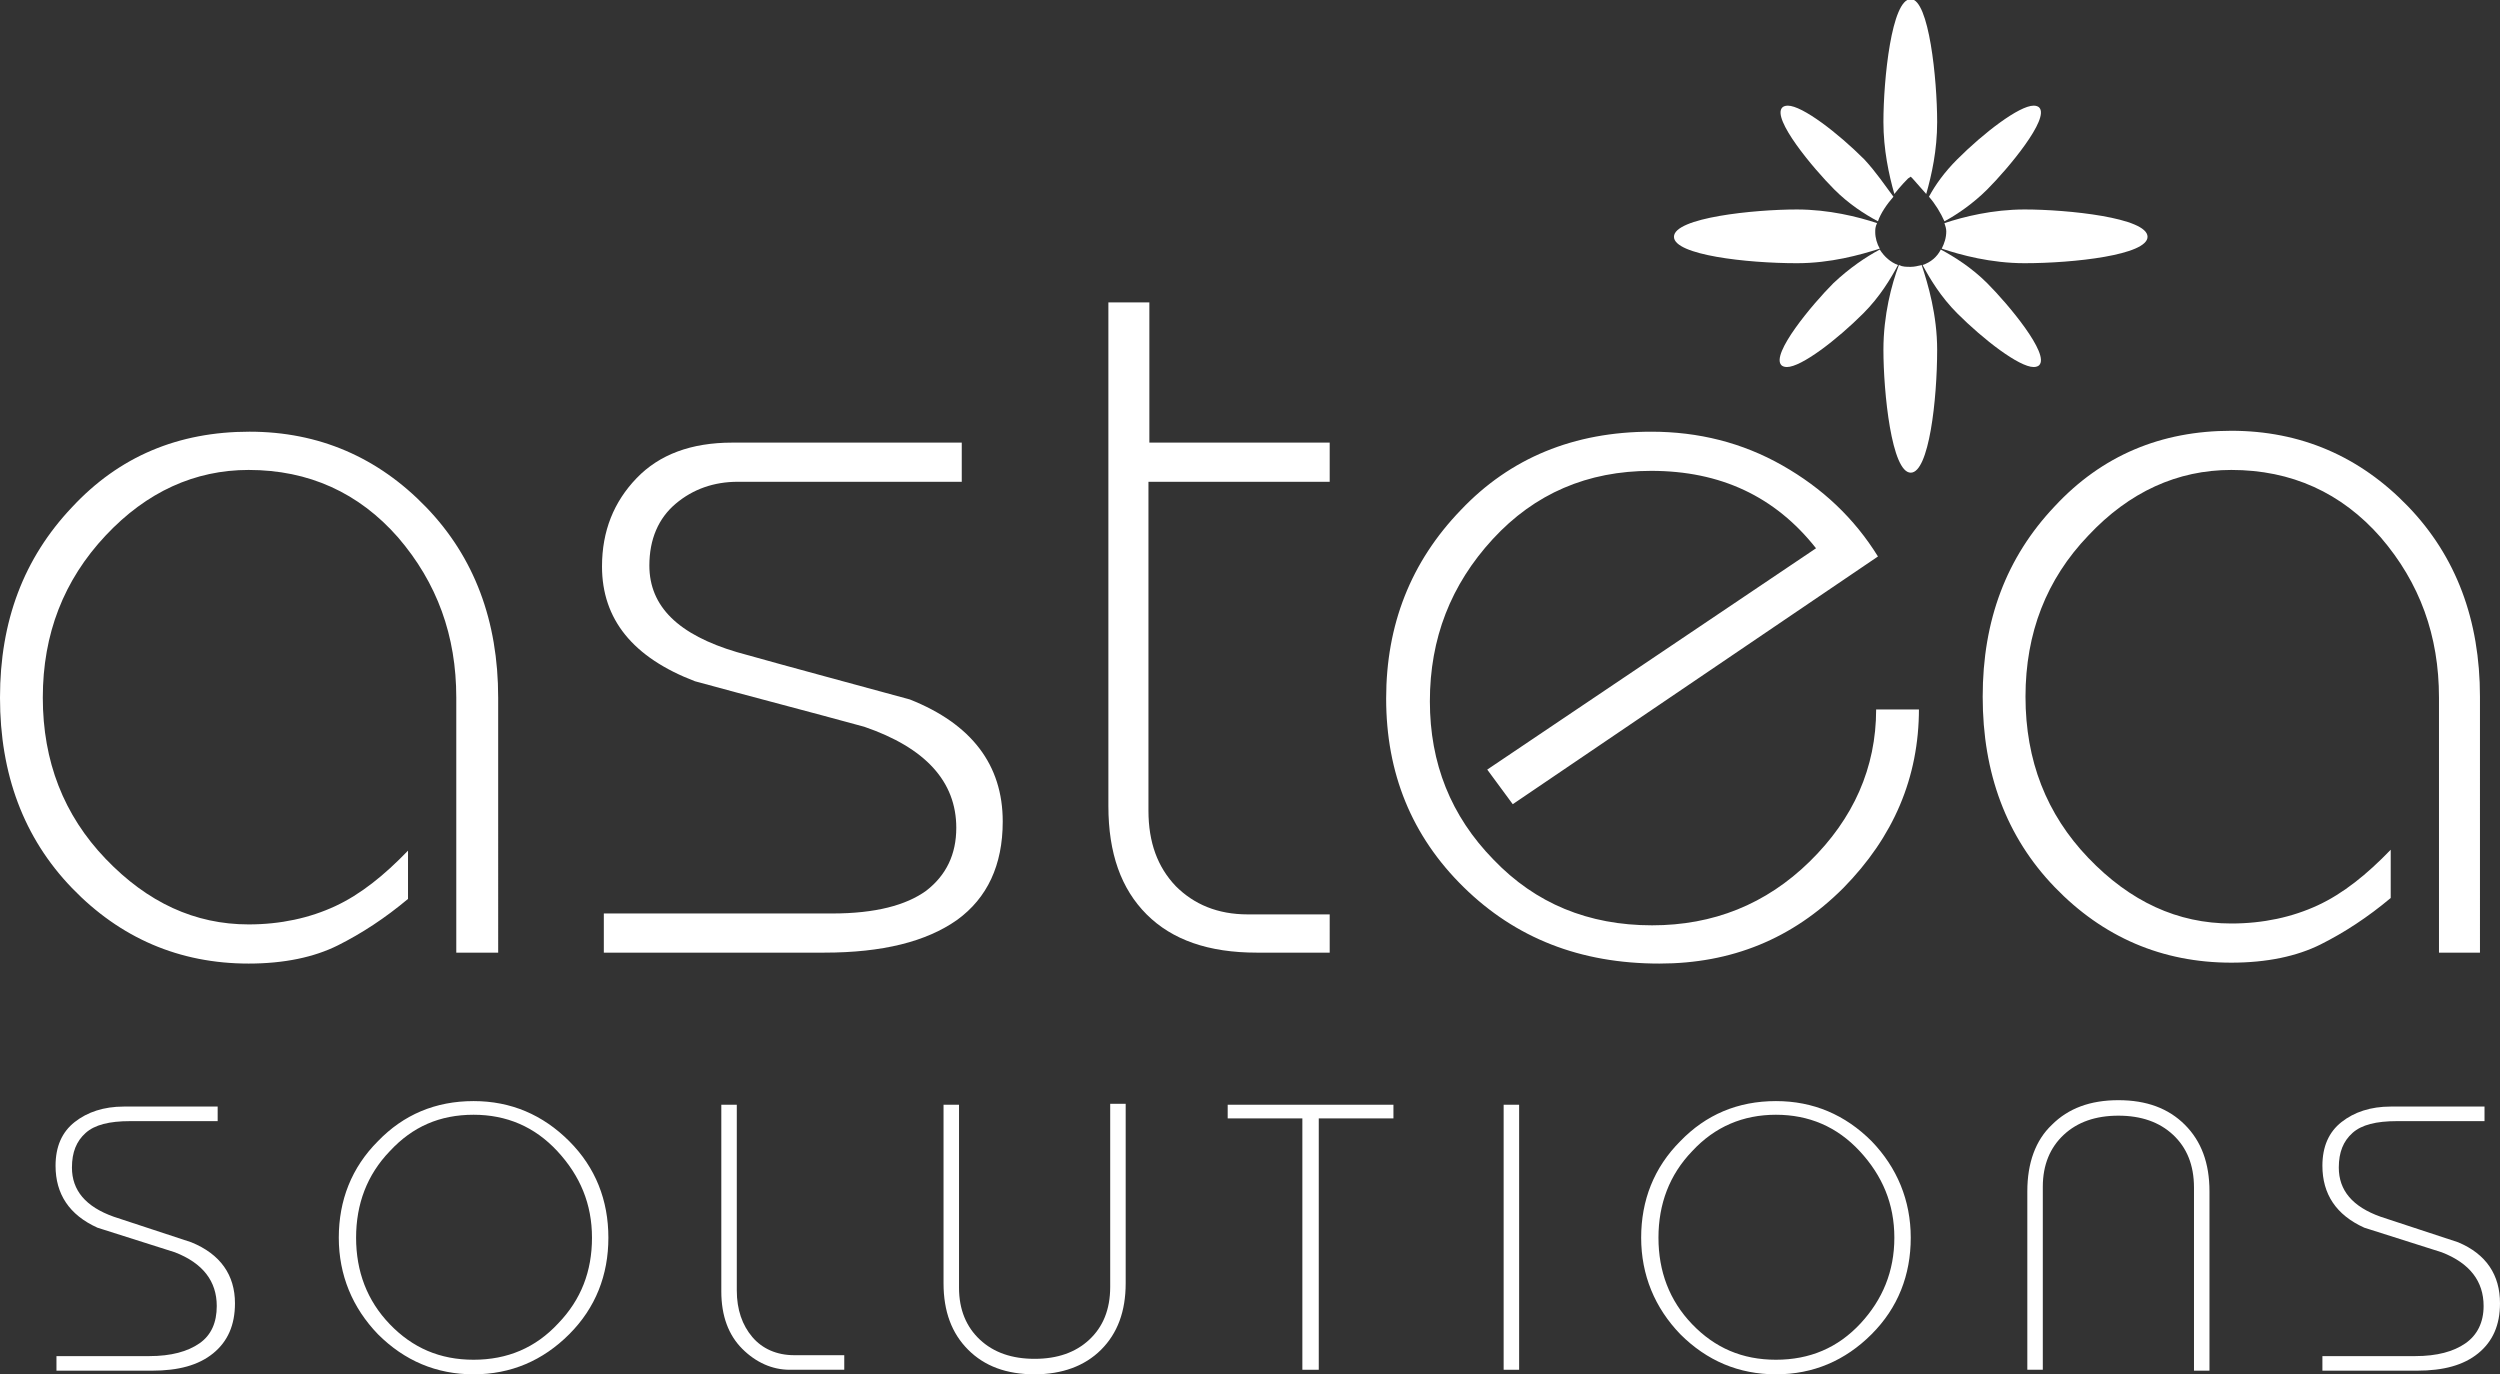 <svg xmlns="http://www.w3.org/2000/svg" xmlns:xlink="http://www.w3.org/1999/xlink" version="1.1" id="Layer_1" x="0px" y="0px" viewBox="0 0 274.5 150.9" style="enable-background:new 0 0 274.5 150.9;" xml:space="preserve">
<rect x="0" y="0" width="274.5" height="150.9" fill="#333333" stroke="none"/>
<style type="text/css">
	.st0{fill:#FFFFFF;}
</style>
<path class="st0" d="M54.6,104.6h-4.5v-28c0-6.8-2.1-12.6-6.4-17.6c-4.3-4.9-9.8-7.4-16.4-7.4c-5.9,0-11.2,2.4-15.7,7.2  C7,63.7,4.7,69.6,4.7,76.6c0,7,2.3,12.9,6.9,17.7c4.6,4.8,9.8,7.2,15.7,7.2c3.5,0,6.7-0.7,9.5-2c2.8-1.3,5.4-3.4,8-6.1v5.3  c-2.5,2.1-5.1,3.8-7.7,5.1c-2.6,1.3-5.9,2-9.8,2c-7.6,0-14.1-2.8-19.4-8.3C2.6,92,0,85,0,76.6c0-8.4,2.6-15.3,7.9-20.9  c5.2-5.6,11.7-8.3,19.5-8.3c7.6,0,14.1,2.8,19.4,8.3c5.3,5.5,7.9,12.5,7.9,20.9V104.6z"/>
<path class="st0" d="M110.1,90.2c0,4.8-1.7,8.4-5,10.8c-3.4,2.4-8.2,3.6-14.6,3.6H66.3v-4.3h25.1c4.7,0,8.1-0.9,10.3-2.5  c2.2-1.7,3.3-4,3.3-6.9c0-5.1-3.4-8.8-10.1-11.1c-6.2-1.7-12.4-3.3-18.6-5c-6.8-2.6-10.2-6.8-10.2-12.6c0-3.9,1.3-7.1,3.8-9.7  c2.5-2.6,6-3.9,10.5-3.9h25.2v4.3H81c-2.6,0-4.9,0.8-6.8,2.4c-1.9,1.6-2.9,3.9-2.9,6.8c0,4.5,3.2,7.6,9.6,9.5  c6.4,1.8,12.8,3.5,19,5.2C106.7,79.5,110.1,84,110.1,90.2"/>
<path class="st0" d="M146,104.6h-8c-5.3,0-9.3-1.4-12.1-4.2c-2.8-2.8-4.2-6.7-4.2-11.9V33.2h4.5v15.4H146v4.3h-19.9V89  c0,3.5,1,6.2,3,8.3c2,2,4.6,3.1,7.9,3.1h9V104.6z"/>
<path class="st0" d="M210.7,77.8c0,7.6-2.8,14.1-8.3,19.7c-5.6,5.6-12.3,8.3-20.2,8.3c-8.7,0-15.8-2.8-21.5-8.4  c-5.7-5.6-8.5-12.5-8.5-20.7c0-8.1,2.7-15,8.2-20.7c5.4-5.7,12.4-8.6,20.9-8.6c5.2,0,10,1.2,14.4,3.7c4.4,2.5,7.9,5.8,10.5,10  l-40.1,27.2l-2.8-3.8l36.1-24.3c-4.5-5.7-10.5-8.5-18.1-8.5c-7,0-12.8,2.5-17.4,7.5c-4.6,5-6.9,10.9-6.9,17.8c0,6.8,2.3,12.6,7,17.4  c4.6,4.8,10.4,7.2,17.4,7.2c6.7,0,12.5-2.3,17.3-7c4.8-4.7,7.3-10.3,7.3-16.7H210.7z"/>
<path class="st0" d="M272.3,104.6h-4.5v-28c0-6.8-2.1-12.6-6.4-17.6c-4.3-4.9-9.8-7.4-16.4-7.4c-5.9,0-11.2,2.4-15.7,7.2  c-4.6,4.8-6.9,10.7-6.9,17.7c0,7,2.3,12.9,6.9,17.7c4.6,4.8,9.8,7.2,15.7,7.2c3.5,0,6.7-0.7,9.5-2c2.8-1.3,5.4-3.4,8-6.1v5.3  c-2.5,2.1-5.1,3.8-7.7,5.1c-2.6,1.3-5.9,2-9.8,2c-7.6,0-14.1-2.8-19.4-8.3c-5.3-5.5-7.9-12.5-7.9-20.9c0-8.4,2.6-15.3,7.9-20.9  c5.2-5.6,11.7-8.3,19.4-8.3c7.6,0,14.1,2.8,19.4,8.3c5.3,5.5,7.9,12.5,7.9,20.9V104.6z"/>
<path class="st0" d="M25.8,143.1c0,2.4-0.8,4.2-2.4,5.5c-1.6,1.3-3.8,1.9-6.7,1.9H6.2v-1.6h10.2c2.4,0,4.2-0.5,5.5-1.4  c1.3-0.9,1.9-2.3,1.9-4.1c0-2.7-1.5-4.7-4.6-5.9c-2.8-0.9-5.7-1.8-8.5-2.7c-3.1-1.4-4.6-3.7-4.6-6.8c0-2.1,0.7-3.7,2.1-4.8  c1.4-1.1,3.2-1.7,5.4-1.7h10.3v1.6h-9.6c-2.3,0-3.9,0.4-4.9,1.3c-1,0.9-1.5,2.1-1.5,3.8c0,2.5,1.5,4.3,4.6,5.4  c2.8,0.9,5.7,1.9,8.5,2.8C24.2,137.7,25.8,140,25.8,143.1"/>
<path class="st0" d="M66.8,135.9c0,4.1-1.4,7.7-4.3,10.6c-2.9,2.9-6.4,4.4-10.5,4.4c-4.1,0-7.6-1.5-10.5-4.4  c-2.8-2.9-4.3-6.5-4.3-10.6c0-4.1,1.4-7.7,4.3-10.6c2.8-2.9,6.3-4.4,10.5-4.4c4.1,0,7.6,1.5,10.5,4.4  C65.4,128.2,66.8,131.8,66.8,135.9 M65,135.9c0-3.7-1.3-6.8-3.8-9.5c-2.5-2.7-5.6-4-9.2-4c-3.7,0-6.7,1.3-9.2,4  c-2.5,2.6-3.7,5.8-3.7,9.5c0,3.7,1.2,6.9,3.7,9.5c2.5,2.6,5.5,3.9,9.2,3.9c3.7,0,6.8-1.3,9.3-4C63.8,142.7,65,139.6,65,135.9"/>
<path class="st0" d="M92.8,150.4h-6.1c-1.9,0-3.7-0.8-5.2-2.3c-1.5-1.5-2.3-3.6-2.3-6.3v-20.5h1.7v20.4c0,2.1,0.6,3.8,1.7,5.1  c1.1,1.3,2.7,2,4.6,2h5.5V150.4z"/>
<path class="st0" d="M123.6,140.9c0,3.1-0.9,5.5-2.7,7.3c-1.8,1.8-4.3,2.7-7.3,2.7c-3.1,0-5.5-0.9-7.3-2.7c-1.8-1.8-2.7-4.2-2.7-7.3  v-19.6h1.7v20.1c0,2.4,0.8,4.3,2.3,5.7c1.5,1.4,3.5,2.1,6,2.1c2.5,0,4.5-0.7,6-2.1c1.5-1.4,2.3-3.3,2.3-5.8v-20.1h1.7V140.9z"/>
<polygon class="st0" points="153,122.8 144.8,122.8 144.8,150.4 143,150.4 143,122.8 134.8,122.8 134.8,121.3 153,121.3 "/>
<rect x="165.1" y="121.3" class="st0" width="1.7" height="29.1"/>
<path class="st0" d="M209.8,135.9c0,4.1-1.4,7.7-4.3,10.6c-2.9,2.9-6.4,4.4-10.5,4.4c-4.1,0-7.6-1.5-10.5-4.4  c-2.8-2.9-4.3-6.5-4.3-10.6c0-4.1,1.4-7.7,4.3-10.6c2.8-2.9,6.3-4.4,10.5-4.4c4.1,0,7.6,1.5,10.5,4.4  C208.3,128.2,209.8,131.8,209.8,135.9 M208,135.9c0-3.7-1.3-6.8-3.8-9.5c-2.5-2.7-5.6-4-9.2-4c-3.6,0-6.7,1.3-9.2,4  c-2.5,2.6-3.7,5.8-3.7,9.5c0,3.7,1.2,6.9,3.7,9.5c2.5,2.6,5.5,3.9,9.2,3.9c3.7,0,6.8-1.3,9.3-4C206.7,142.7,208,139.6,208,135.9"/>
<path class="st0" d="M274.5,143.1c0,2.4-0.8,4.2-2.4,5.5c-1.6,1.3-3.8,1.9-6.7,1.9H255v-1.6h10.2c2.4,0,4.2-0.5,5.5-1.4  c1.3-0.9,2-2.3,2-4.1c0-2.7-1.5-4.7-4.6-5.9c-2.8-0.9-5.7-1.8-8.5-2.7c-3.1-1.4-4.6-3.7-4.6-6.8c0-2.1,0.7-3.7,2.1-4.8  c1.4-1.1,3.2-1.7,5.4-1.7h10.3v1.6h-9.6c-2.3,0-3.9,0.4-4.9,1.3c-1,0.9-1.5,2.1-1.5,3.8c0,2.5,1.5,4.3,4.6,5.4  c2.8,0.9,5.7,1.9,8.5,2.8C273,137.7,274.5,140,274.5,143.1"/>
<path class="st0" d="M242.6,150.5h-1.7v-20.1c0-2.5-0.8-4.4-2.3-5.8c-1.5-1.4-3.5-2.1-6-2.1c-2.5,0-4.5,0.7-6,2.1  c-1.5,1.4-2.3,3.3-2.3,5.7v20.1h-1.7v-19.6c0-3.1,0.9-5.6,2.7-7.3c1.8-1.8,4.2-2.7,7.3-2.7c3.1,0,5.5,0.9,7.3,2.7  c1.8,1.8,2.7,4.2,2.7,7.3V150.5z"/>
<g>
	<path class="st0" d="M209.8,19.4l0.2,0.2c0.1,0.1,0.7,0.8,1.5,1.7c0.6-2.1,1.2-4.8,1.2-7.9c0-4.7-0.9-13.5-2.9-13.5   c-2.1,0-3,8.8-3,13.5c0,3,0.6,5.8,1.2,7.9c0.7-0.9,1.4-1.6,1.5-1.7L209.8,19.4z"/>
	<path class="st0" d="M213.2,27.3c2.1,0.7,5.4,1.6,9.1,1.6c5.4,0,13.5-0.9,13.5-2.9c0-2.1-8.8-3-13.5-3c-3.5,0-6.7,0.8-8.8,1.5   c0.1,0.3,0.2,0.6,0.2,0.9C213.7,26.1,213.5,26.7,213.2,27.3z"/>
	<path class="st0" d="M208.5,29.1c-0.8,2.1-1.7,5.5-1.7,9.3c0,4.7,0.9,13.5,3,13.5c2,0,2.9-8,2.9-13.5c0-3.8-1-7.2-1.7-9.3   c-0.4,0.1-0.8,0.2-1.2,0.2C209.3,29.3,208.9,29.3,208.5,29.1z"/>
	<path class="st0" d="M206.1,24.5c-2.1-0.7-5.3-1.5-8.8-1.5c-4.7,0-13.5,0.9-13.5,3c0,2,8,2.9,13.5,2.9c3.7,0,6.9-0.9,9.1-1.6   c-0.3-0.5-0.5-1.2-0.5-1.8C205.9,25.2,205.9,24.9,206.1,24.5z"/>
	<path class="st0" d="M204.7,17.5c-2.9-2.9-6.8-5.9-8.4-5.9c-0.3,0-0.5,0.1-0.6,0.2c-1.2,1.2,3.4,6.7,5.7,9c1.6,1.6,3.3,2.7,4.8,3.5   c0.3-0.9,1-1.9,1.7-2.7C207,20.4,206,18.9,204.7,17.5z"/>
	<path class="st0" d="M211.1,29.1c0.8,1.5,2,3.5,3.8,5.3c2.9,2.9,6.8,5.9,8.4,5.9c0.3,0,0.5-0.1,0.6-0.2c1.2-1.2-3.4-6.7-5.7-9   c-1.7-1.7-3.6-2.9-5.1-3.7C212.7,28.2,212,28.8,211.1,29.1z"/>
	<path class="st0" d="M206.4,27.4c-1.5,0.8-3.3,2-5.1,3.7c-2.3,2.3-6.9,7.8-5.7,9c0.1,0.1,0.3,0.2,0.6,0.2c1.6,0,5.5-3,8.4-5.9   c1.8-1.8,3-3.8,3.8-5.3C207.6,28.8,206.9,28.2,206.4,27.4z"/>
	<path class="st0" d="M218.2,20.8c2.3-2.3,6.9-7.8,5.7-9c-0.1-0.1-0.3-0.2-0.6-0.2c-1.6,0-5.5,3-8.4,5.9c-1.4,1.4-2.4,2.8-3.1,4.1   c0.7,0.8,1.3,1.8,1.7,2.7C214.8,23.6,216.6,22.4,218.2,20.8z"/>
</g>
</svg>